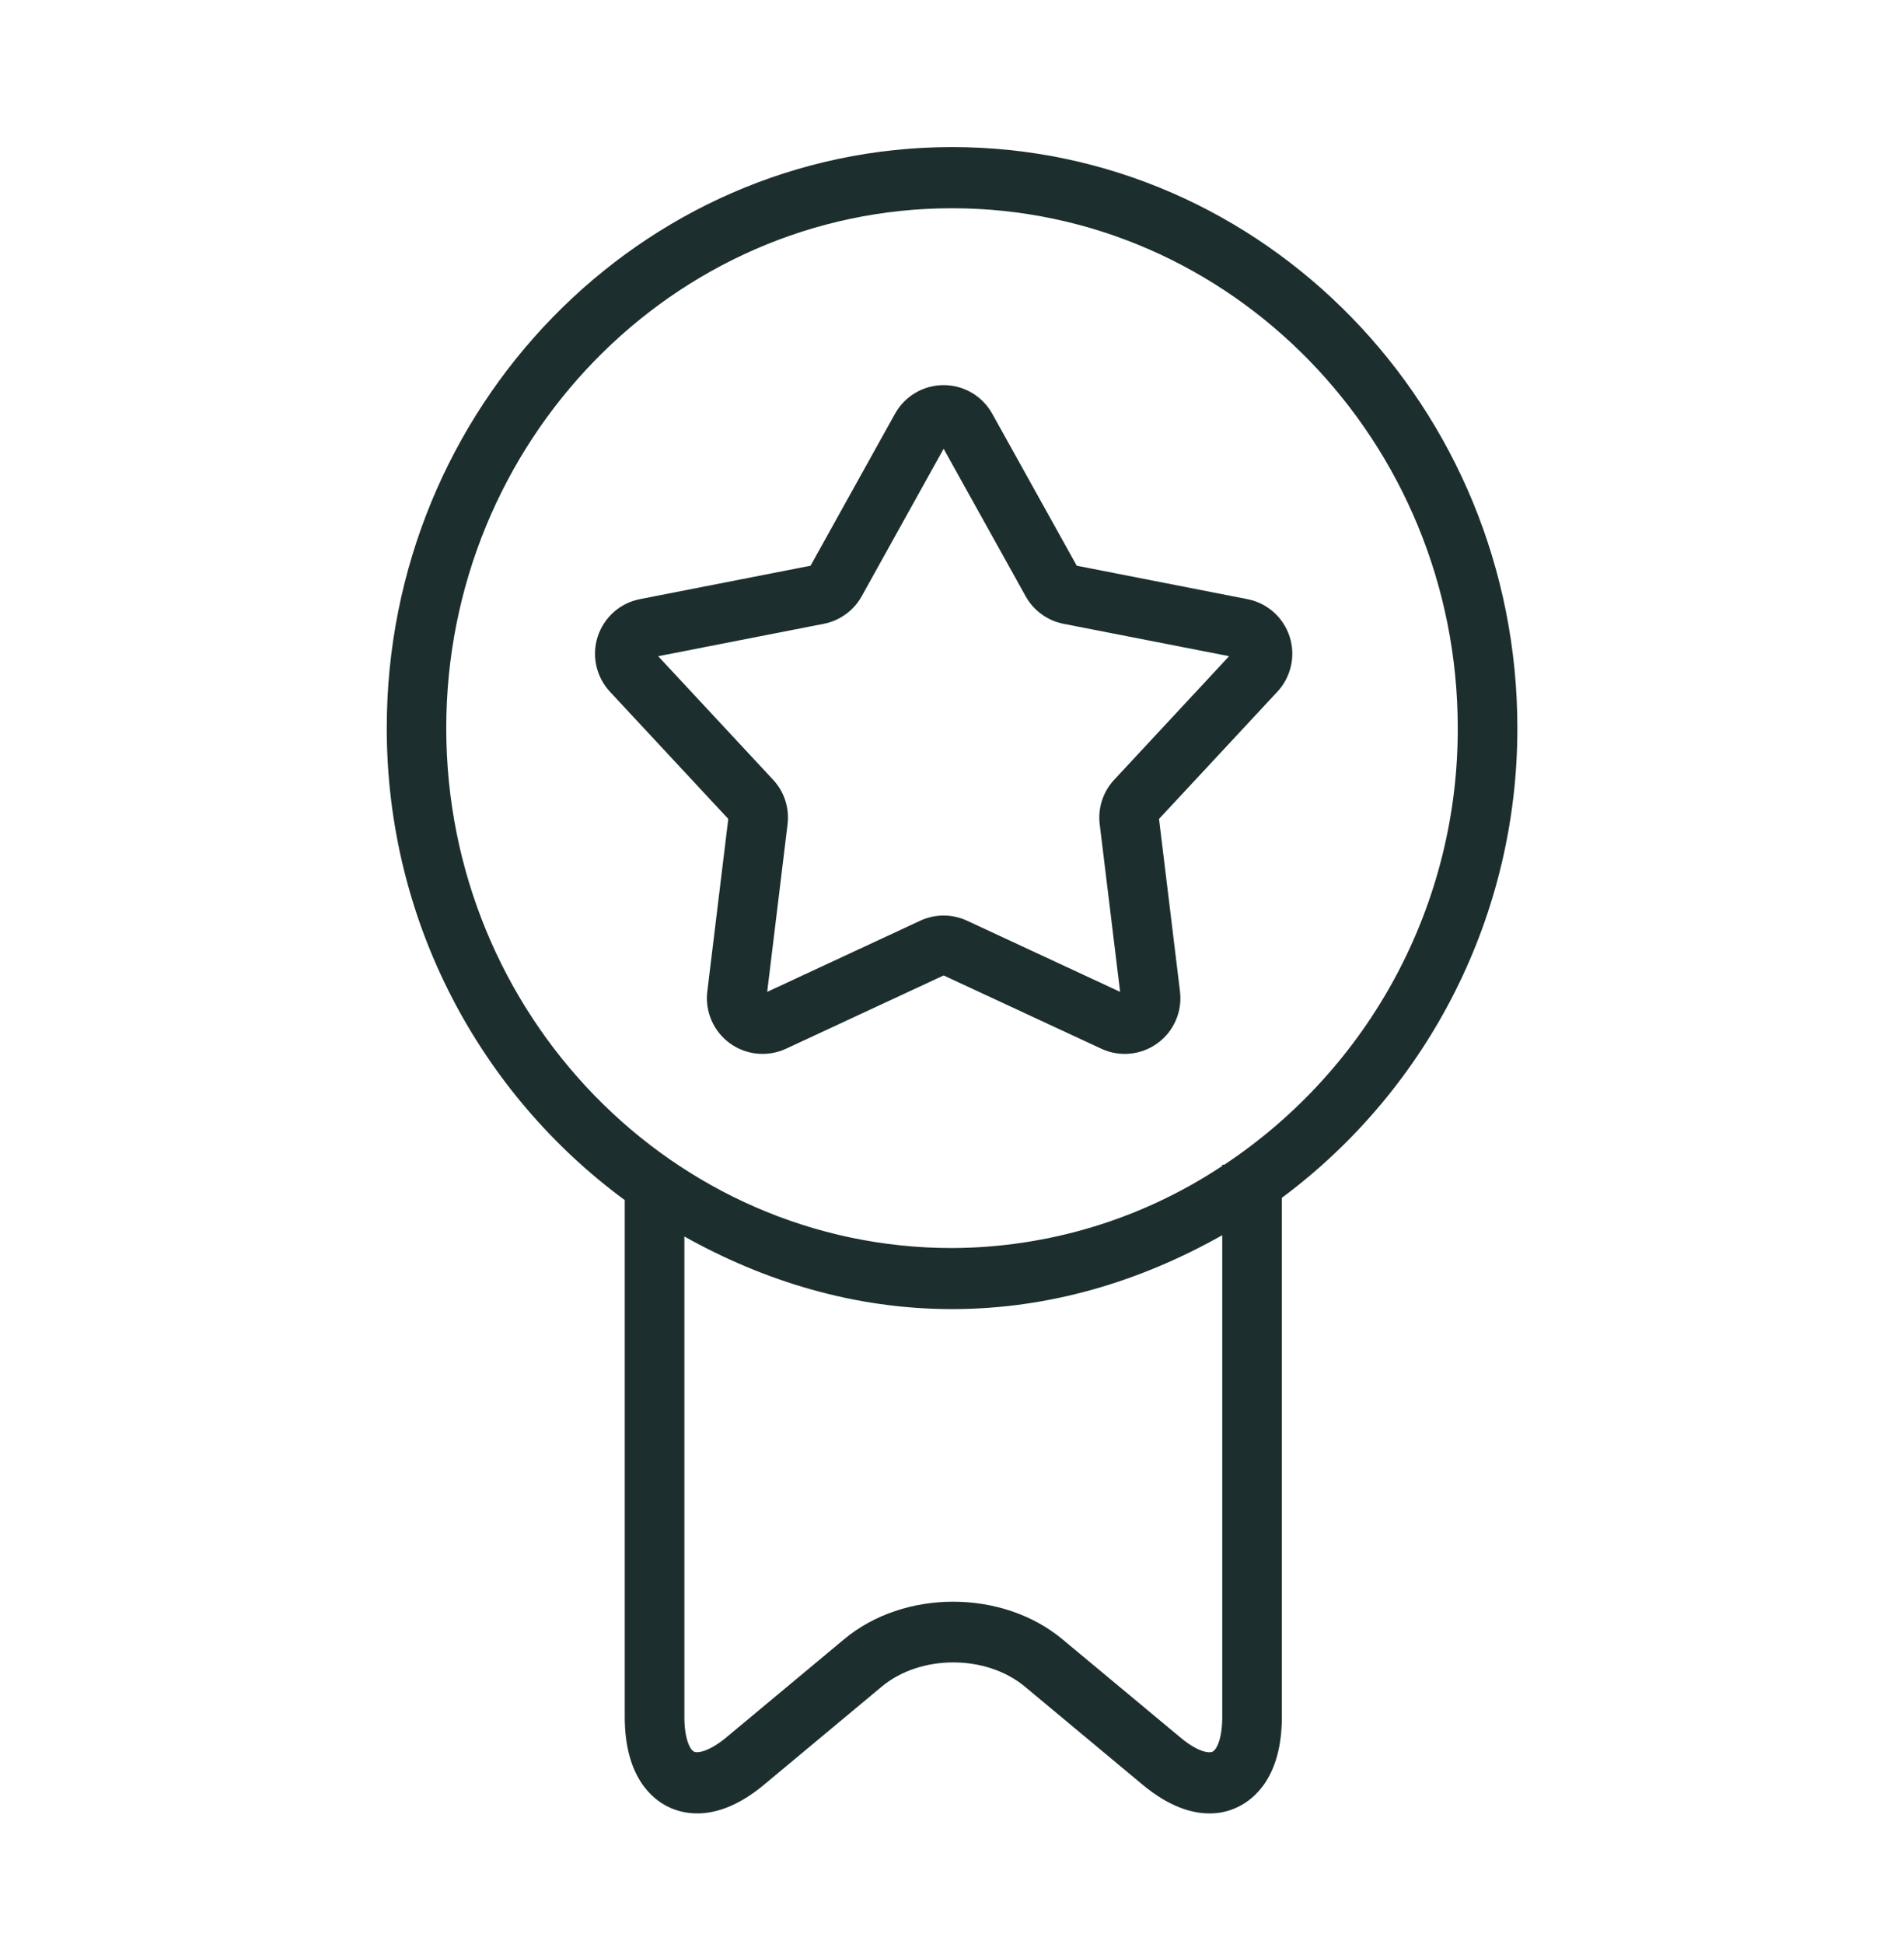 <svg width="48" height="49" viewBox="0 0 48 49" fill="none" xmlns="http://www.w3.org/2000/svg">
<path d="M15.75 30.248V43.274C15.75 44.78 16.437 45.344 16.848 45.542C17.256 45.743 18.117 45.935 19.254 44.99L22.224 42.515C23.202 41.696 24.861 41.696 25.842 42.515L28.809 44.987C29.478 45.542 30.048 45.707 30.489 45.707C30.742 45.71 30.992 45.652 31.218 45.539C31.629 45.338 32.316 44.777 32.316 43.271V30.191C34.161 28.818 35.659 27.032 36.69 24.976C37.721 22.919 38.256 20.651 38.253 18.35C38.253 10.277 31.86 3.707 24.003 3.707C16.146 3.707 9.75 10.277 9.75 18.35C9.75 23.261 12.132 27.587 15.75 30.248ZM30.813 43.274C30.813 43.832 30.669 44.102 30.57 44.15C30.471 44.201 30.174 44.144 29.754 43.79L26.784 41.318C25.266 40.055 22.791 40.055 21.279 41.318L18.312 43.79C17.889 44.141 17.589 44.198 17.496 44.15C17.397 44.102 17.253 43.832 17.253 43.274V31.166C19.269 32.294 21.546 32.996 24 32.996C26.481 32.996 28.779 32.282 30.813 31.133V43.274ZM24 5.249C31.029 5.249 36.75 11.129 36.75 18.35C36.756 20.529 36.221 22.675 35.194 24.596C34.167 26.517 32.679 28.153 30.864 29.357H30.813V29.387C28.793 30.729 26.424 31.448 24 31.457C16.971 31.457 11.25 25.577 11.25 18.353C11.25 11.132 16.971 5.249 24 5.249Z" fill="#1D2E2E"/>
<path d="M31.445 15.101L27.145 14.259L25.015 10.429C24.894 10.21 24.716 10.028 24.501 9.901C24.285 9.774 24.04 9.707 23.789 9.707C23.539 9.707 23.293 9.774 23.078 9.901C22.862 10.028 22.684 10.21 22.563 10.429L20.434 14.259L16.133 15.101C15.888 15.149 15.66 15.261 15.473 15.427C15.286 15.593 15.146 15.806 15.069 16.044C14.991 16.282 14.979 16.536 15.033 16.78C15.087 17.024 15.205 17.25 15.375 17.433L18.36 20.641L17.831 24.992C17.801 25.24 17.838 25.492 17.938 25.721C18.038 25.951 18.198 26.149 18.4 26.296C18.602 26.443 18.84 26.533 19.089 26.557C19.338 26.581 19.589 26.538 19.816 26.433L23.789 24.586L27.764 26.433C27.99 26.539 28.241 26.581 28.49 26.557C28.739 26.533 28.977 26.443 29.179 26.296C29.382 26.149 29.541 25.951 29.641 25.721C29.741 25.492 29.778 25.24 29.748 24.992L29.219 20.641L32.204 17.433C32.374 17.25 32.492 17.024 32.546 16.78C32.6 16.536 32.588 16.282 32.511 16.044C32.433 15.806 32.294 15.593 32.107 15.427C31.919 15.261 31.691 15.149 31.445 15.101ZM28.09 19.653C27.95 19.802 27.845 19.981 27.782 20.175C27.719 20.369 27.699 20.575 27.724 20.778L28.238 25L24.381 23.207C24.195 23.121 23.993 23.076 23.789 23.076C23.585 23.076 23.383 23.121 23.198 23.207L19.341 25L19.854 20.779C19.879 20.576 19.86 20.37 19.797 20.175C19.734 19.981 19.629 19.802 19.489 19.653L16.593 16.54L20.767 15.723C20.968 15.684 21.157 15.601 21.322 15.481C21.488 15.361 21.625 15.206 21.724 15.027L23.789 11.311L25.856 15.028C25.955 15.206 26.092 15.361 26.257 15.481C26.422 15.601 26.612 15.684 26.812 15.723L30.986 16.539L28.09 19.653Z" fill="#1D2E2E"/>
</svg>
